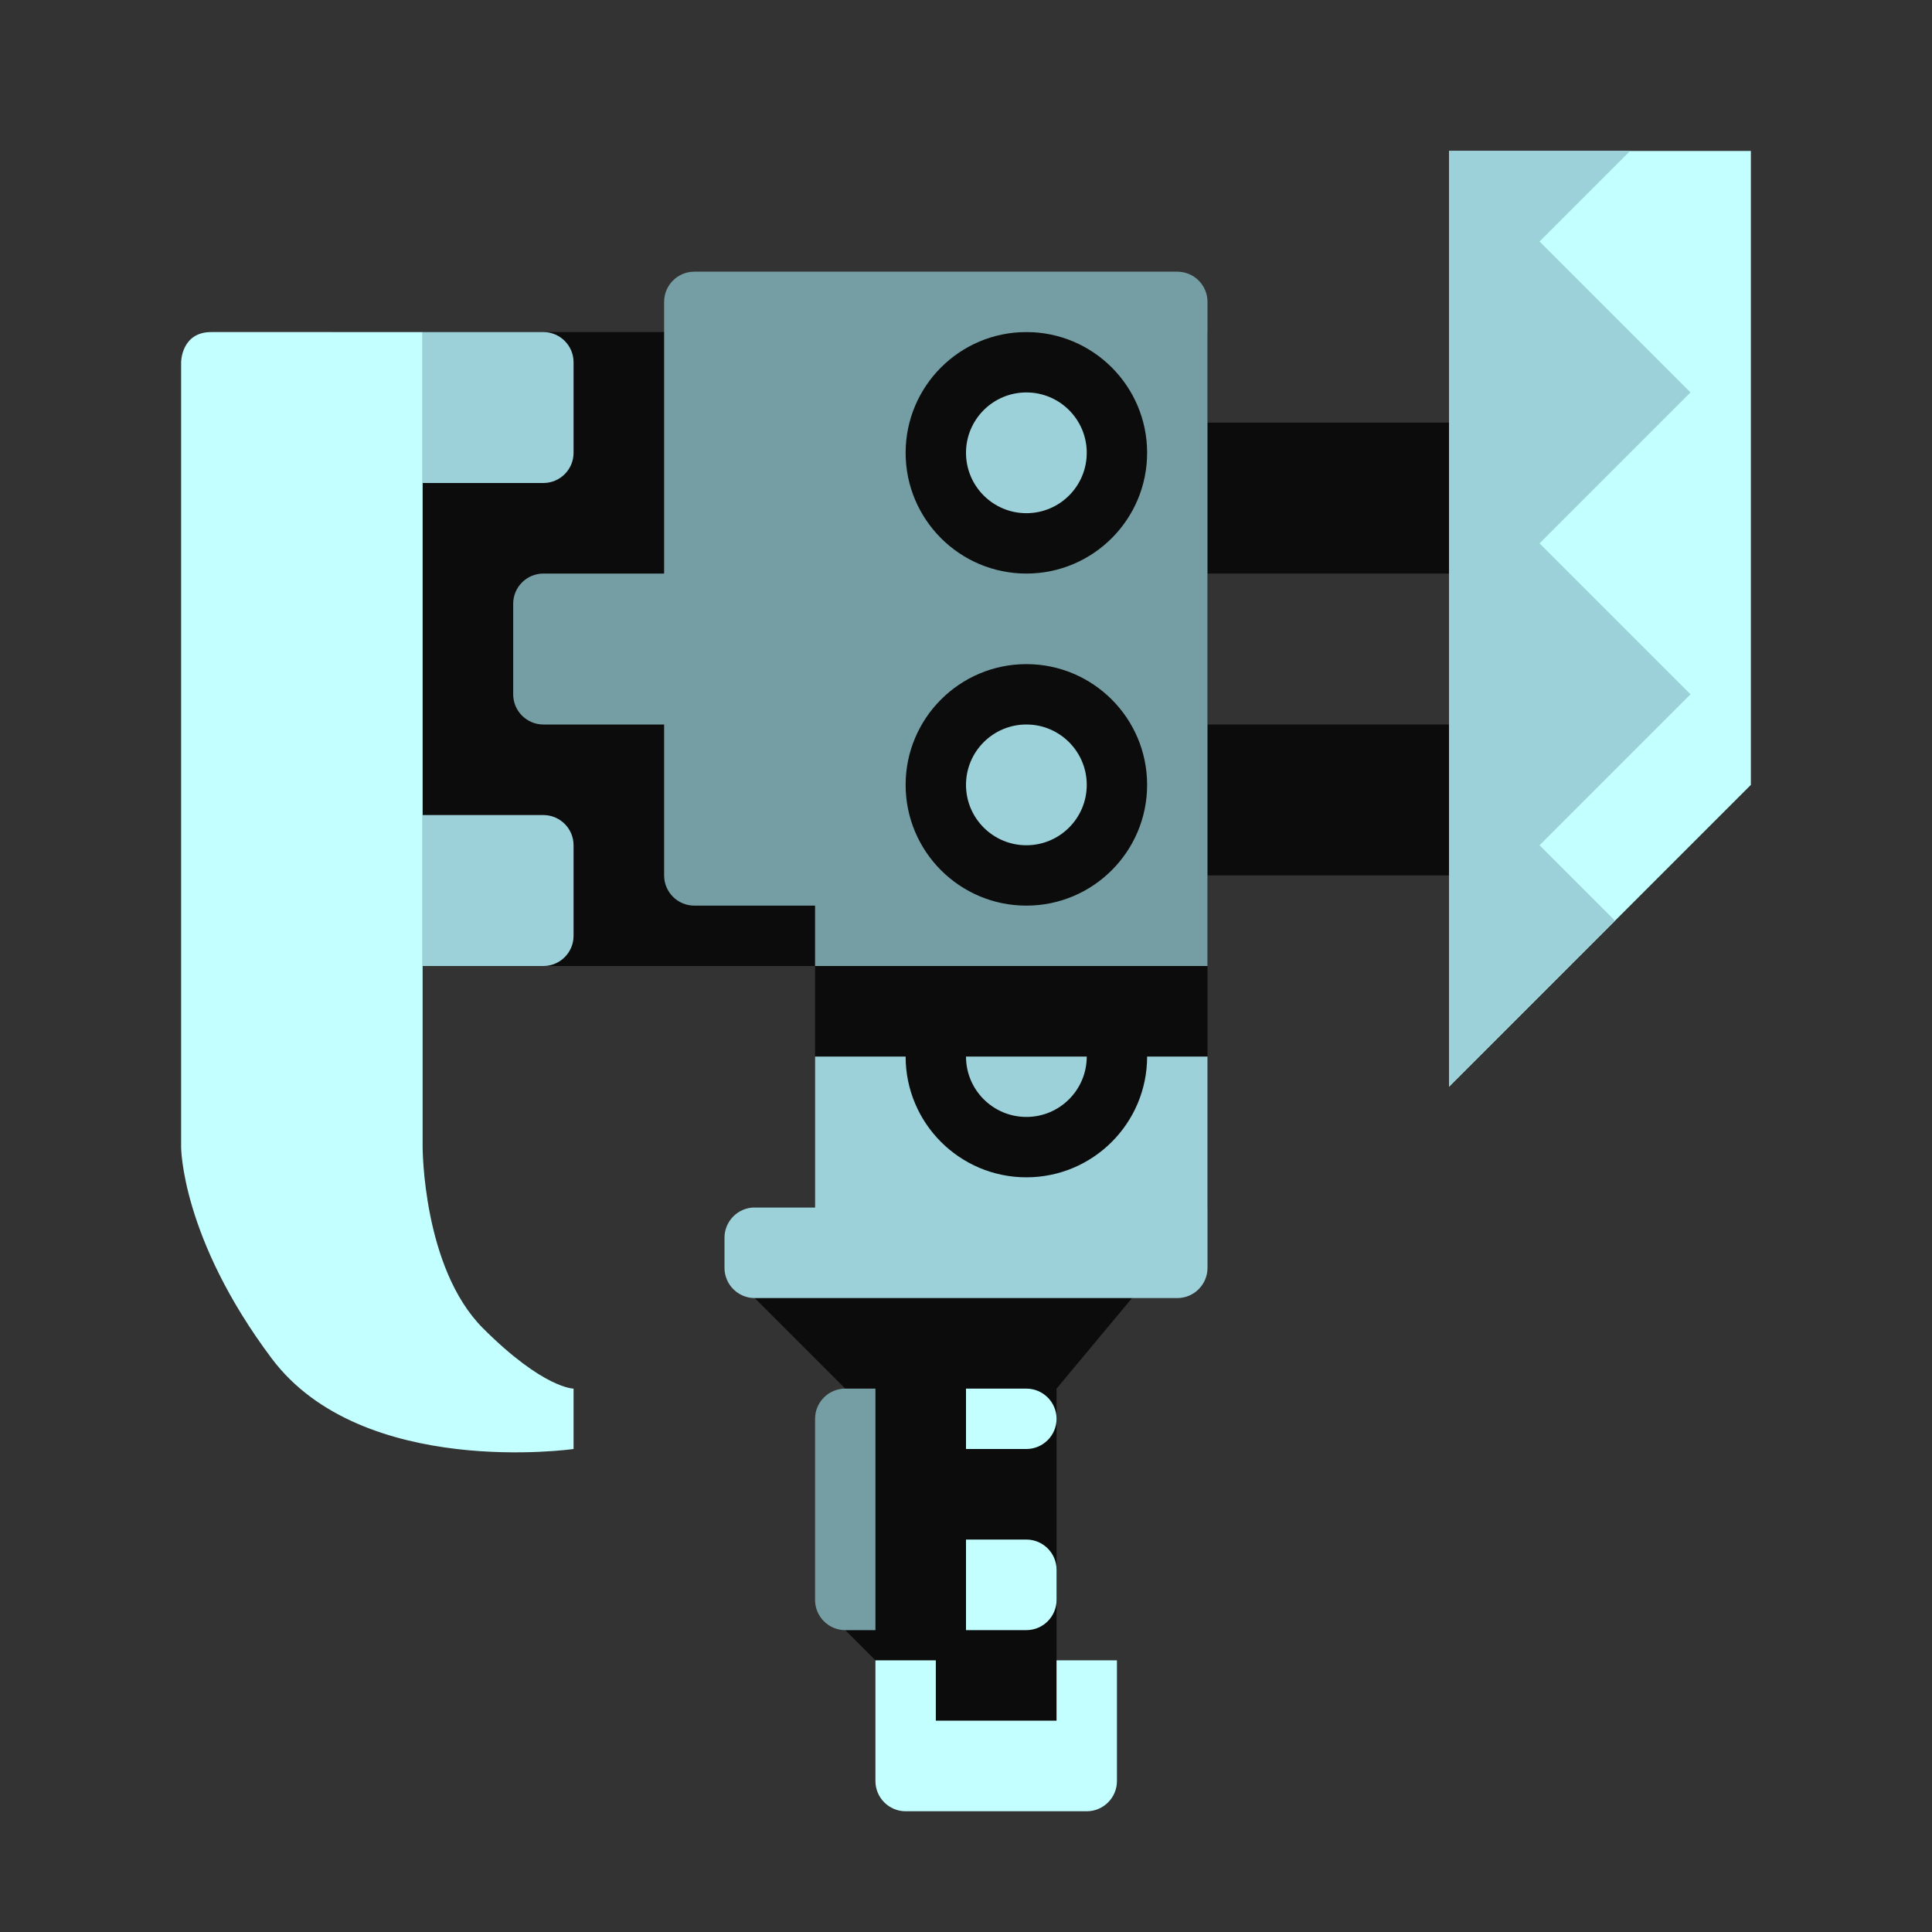 <?xml version="1.0" encoding="UTF-8" standalone="no"?>
<!DOCTYPE svg PUBLIC "-//W3C//DTD SVG 1.1//EN" "http://www.w3.org/Graphics/SVG/1.1/DTD/svg11.dtd">
<svg width="100%" height="100%" viewBox="0 0 64 64" version="1.1" xmlns="http://www.w3.org/2000/svg" xmlns:xlink="http://www.w3.org/1999/xlink" xml:space="preserve" xmlns:serif="http://www.serif.com/" style="fill-rule:evenodd;clip-rule:evenodd;stroke-linejoin:round;stroke-miterlimit:2;">
    <rect x="0" y="0" width="64" height="64" fill="#333333" stroke="none"/>
    <g transform="matrix(1,0,0,1,-704,-512)">
        <g transform="matrix(1,0,0,1,0,-544)">
            <g id="Switch_Axe_Rank_12" transform="matrix(1,0,0,1,192,96)">
                <path id="background" d="M552,974L561,974L561,979L552,979L552,984L561,984L561,989L552,989L552,1000L547,1006L547,1018L542,1018L542,1016L540,1014L540,1006L537,1003L537,1000L539,1000L539,992L523,992L523,971L552,971L552,974Z" style="fill-opacity:0.76;"/>
                <path id="color_03" d="M541,1006L540,1006C539.448,1006 539,1006.45 539,1007L539,1013C539,1013.55 539.448,1014 540,1014L541,1014L541,1006ZM552,992L539,992L539,990L535,990C534.448,990 534,989.552 534,989L534,984L530,984C529.448,984 529,983.552 529,983L529,980C529,979.448 529.448,979 530,979L534,979L534,970C534,969.448 534.448,969 535,969L551,969C551.552,969 552,969.448 552,970L552,992ZM546,982C548.208,982 550,983.792 550,986C550,988.208 548.208,990 546,990C543.792,990 542,988.208 542,986C542,983.792 543.792,982 546,982ZM546,971C548.208,971 550,972.792 550,975C550,977.208 548.208,979 546,979C543.792,979 542,977.208 542,975C542,972.792 543.792,971 546,971Z" style="fill:rgb(117,158,164);"/>
                <path id="color_01" d="M547,1015L549,1015L549,1019C549,1019.55 548.552,1020 548,1020L542,1020C541.448,1020 541,1019.55 541,1019L541,1015L543,1015L543,1017L547,1017L547,1015ZM547,1012C547,1011.45 546.552,1011 546,1011L544,1011L544,1014L546,1014C546.552,1014 547,1013.55 547,1013L547,1012ZM526,971L526,998C526,998 526,1002 528,1004C530,1006 531,1006 531,1006L531,1008C531,1008 524,1009 521,1005C518,1001 518,998 518,998L518,972C518,972 518,971 519,971L526,971ZM547,1007C547,1006.45 546.552,1006 546,1006L544,1006L544,1008L546,1008C546.552,1008 547,1007.55 547,1007ZM560,965L570,965L570,986L560,996L560,965Z" style="fill:rgb(196,255,255);"/>
                <path id="color_02" d="M550,995L552,995L552,1002C552,1002.55 551.552,1003 551,1003L537,1003C536.448,1003 536,1002.55 536,1002L536,1001C536,1000.45 536.448,1000 537,1000L539,1000L539,995L542,995C542,997.208 543.792,999 546,999C548.208,999 550,997.208 550,995ZM548,995L544,995C544,996.104 544.896,997 546,997C547.104,997 548,996.104 548,995ZM566,965L563,968L568,973L563,978L568,983L563,988L565.5,990.5L560,996L560,965L566,965ZM531,988C531,987.448 530.552,987 530,987L526,987L526,992L530,992C530.552,992 531,991.552 531,991L531,988ZM546,984C547.104,984 548,984.896 548,986C548,987.104 547.104,988 546,988C544.896,988 544,987.104 544,986C544,984.896 544.896,984 546,984ZM546,973C547.104,973 548,973.896 548,975C548,976.104 547.104,977 546,977C544.896,977 544,976.104 544,975C544,973.896 544.896,973 546,973ZM531,972C531,971.448 530.552,971 530,971L526,971L526,976L530,976C530.552,976 531,975.552 531,975L531,972Z" style="fill:rgb(157,209,218);"/>
            </g>
        </g>
    </g>
</svg>

